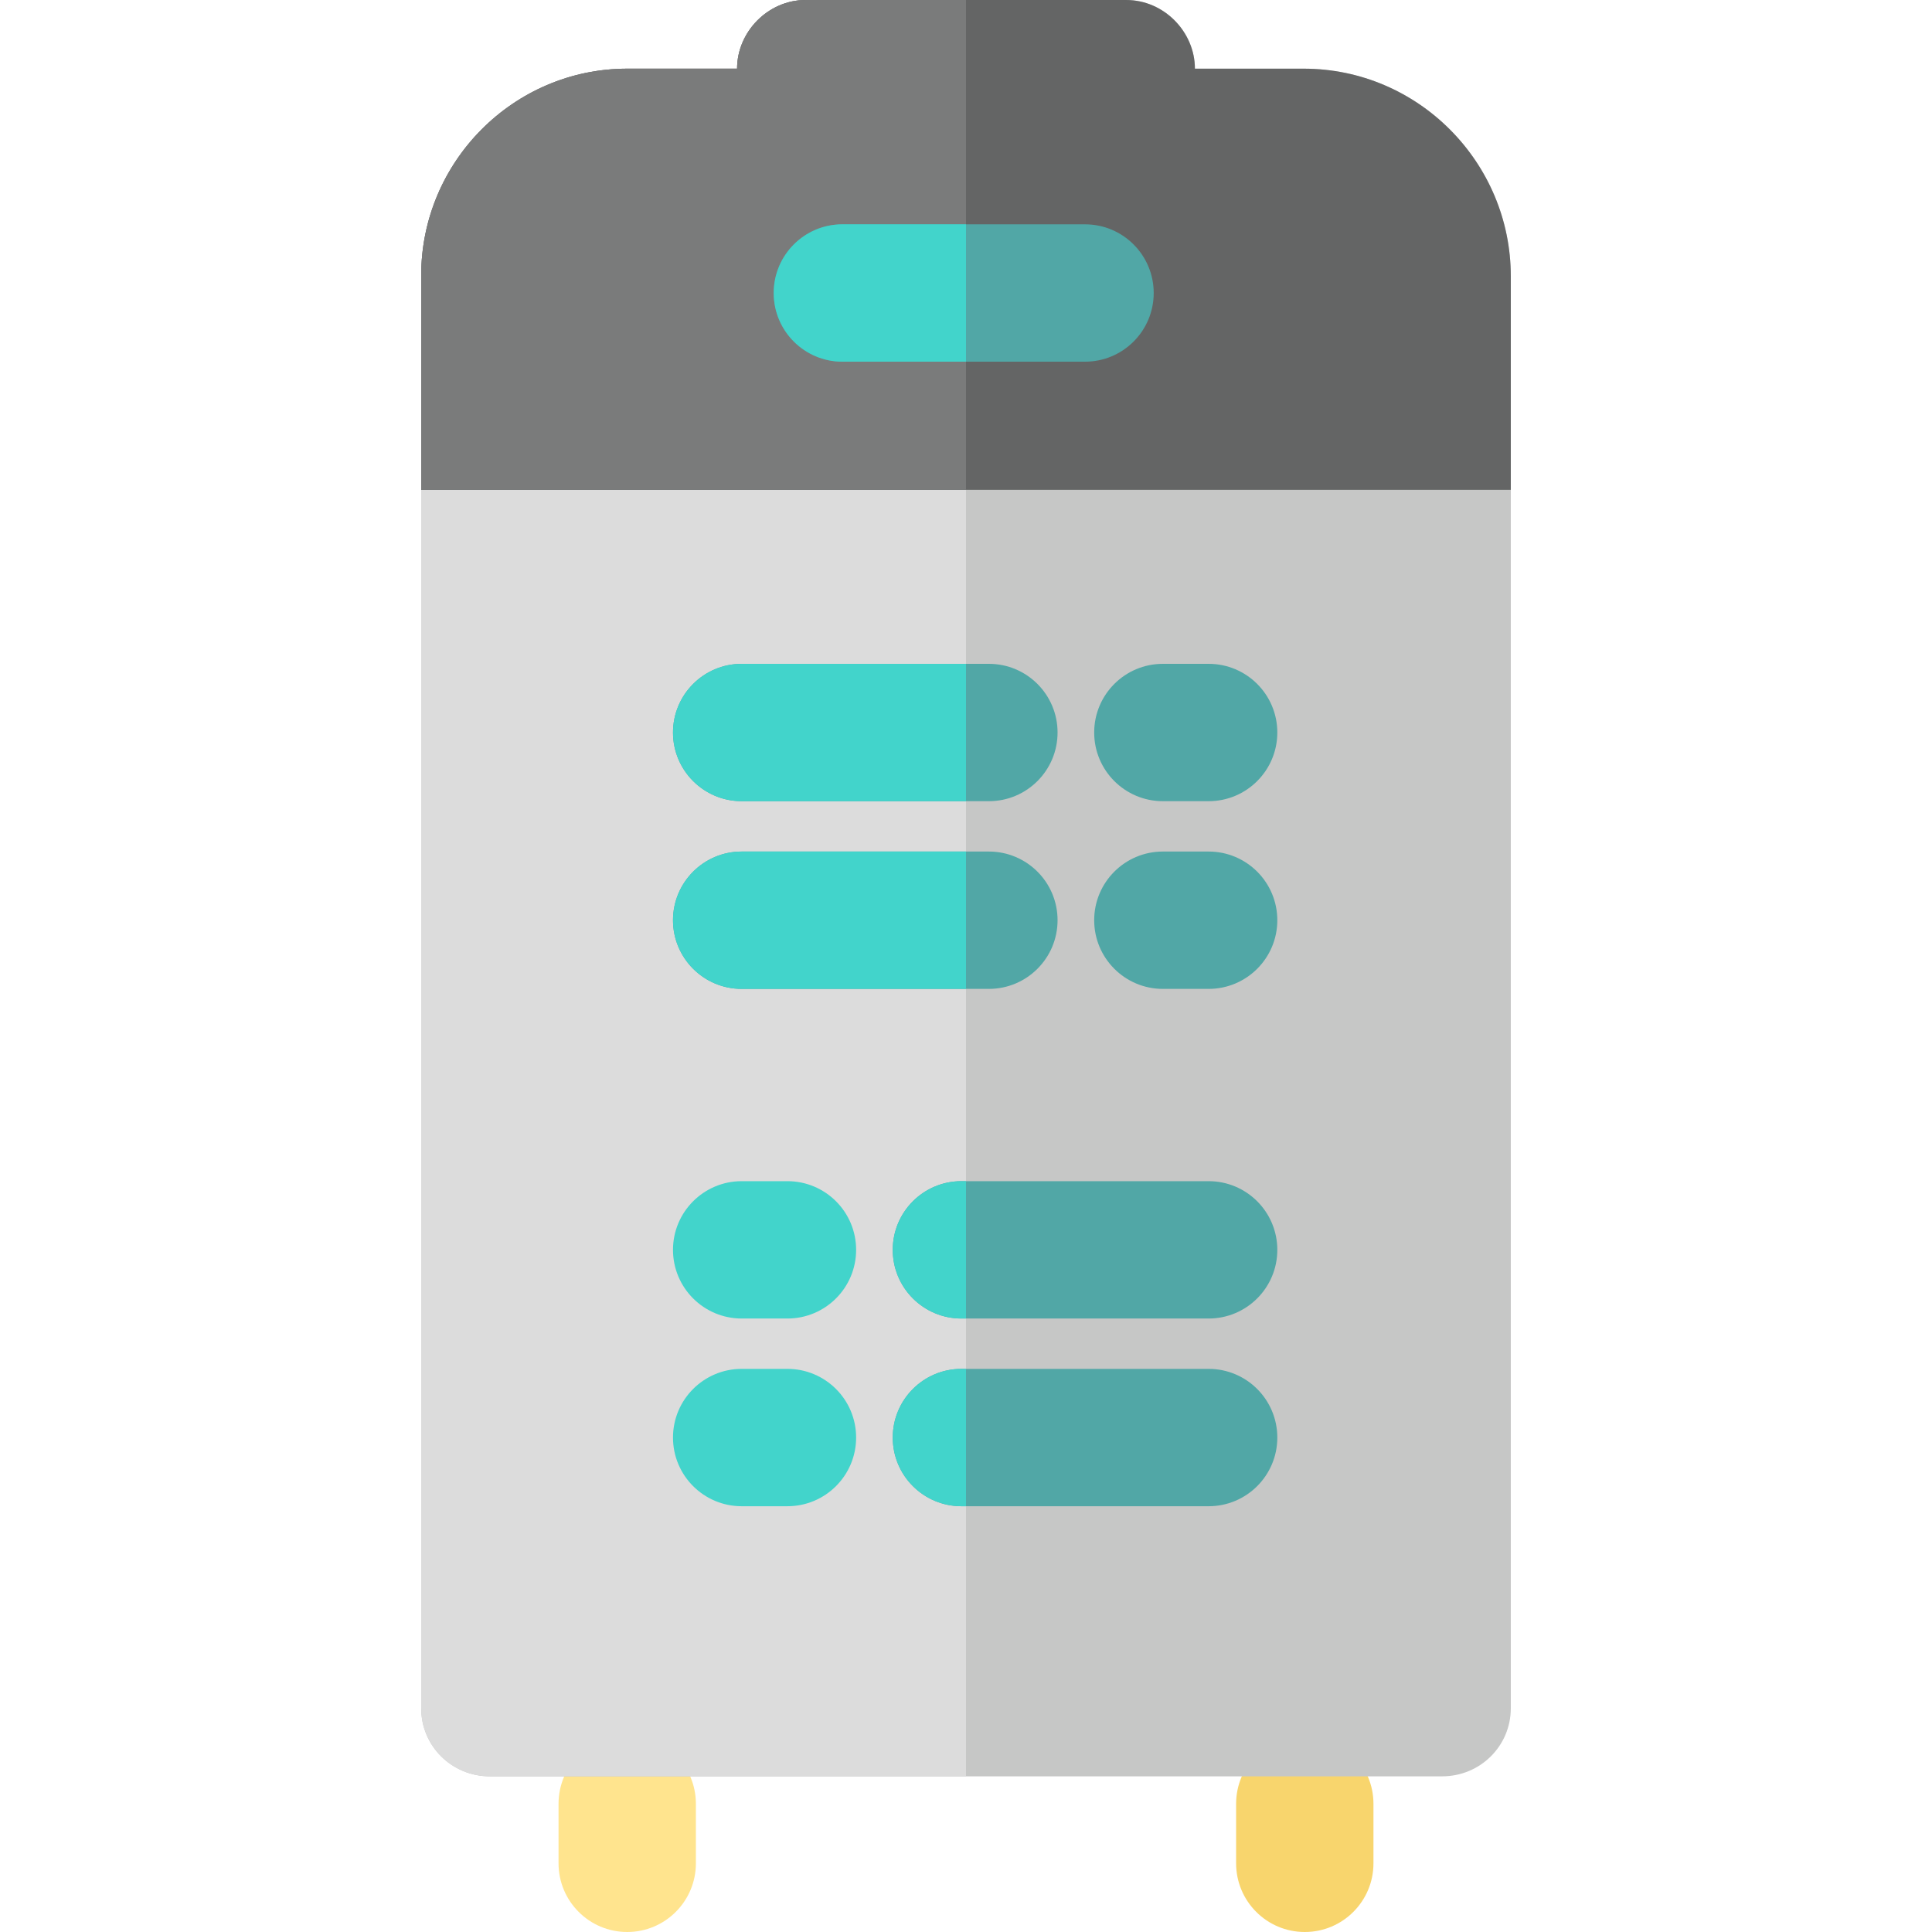 <?xml version="1.0" encoding="iso-8859-1"?>
<!-- Generator: Adobe Illustrator 19.0.0, SVG Export Plug-In . SVG Version: 6.00 Build 0)  -->
<svg xmlns="http://www.w3.org/2000/svg" xmlns:xlink="http://www.w3.org/1999/xlink" version="1.1" id="Layer_1" x="0px" y="0px" viewBox="0 0 422 422" style="enable-background:new 0 0 422 422;" xml:space="preserve" width="512" height="512">
<g>
	<g>
		<path style="fill:#FFE48E;" d="M137,422c-8.284,0-15-6.716-15-15v-13c0-8.284,6.716-15,15-15s15,6.716,15,15v13    C152,415.284,145.284,422,137,422z"/>
		<path style="fill:#F8D56D;" d="M285,422c-8.284,0-15-6.716-15-15v-13c0-8.284,6.716-15,15-15s15,6.716,15,15v13    C300,415.284,293.284,422,285,422z"/>
	</g>
	<path style="fill:#C6C7C6;" d="M284.768,15H261c0-8-6.716-15-15-15h-70c-8.284,0-15,7-15,15h-23.974   C112.199,15,92,35.324,92,60.151v312.974C92,381.409,98.716,388,107,388h208c8.284,0,15-6.591,15-14.875V60.357   C330,35.416,309.709,15,284.768,15z"/>
	<path style="fill:#DCDCDC;" d="M211,0h-35c-8.284,0-15,7-15,15h-23.974C112.199,15,92,35.324,92,60.151v312.974   C92,381.409,98.716,388,107,388h104V0z"/>
	<path style="fill:#646565;" d="M330,60.357C330,35.416,309.709,15,284.768,15H261c0-8-6.716-15-15-15h-70c-8.284,0-15,7-15,15   h-23.974C112.199,15,92,35.324,92,60.151V107h238V60.357z"/>
	<path style="fill:#7A7B7B;" d="M211,0h-35c-8.284,0-15,7-15,15h-23.974C112.199,15,92,35.324,92,60.151V107h119V0z"/>
	<path style="fill:#51A7A6;" d="M237,79h-53c-8.284,0-15-6.716-15-15s6.716-15,15-15h53c8.284,0,15,6.716,15,15S245.284,79,237,79z"/>
	<path style="fill:#42D4CB;" d="M211,79h-27c-8.284,0-15-6.716-15-15s6.716-15,15-15h27V79z"/>
	<path style="fill:#51A7A6;" d="M264,288h-54c-8.284,0-15-6.716-15-15s6.716-15,15-15h54c8.284,0,15,6.716,15,15   S272.284,288,264,288z"/>
	<path style="fill:#42D4CB;" d="M211,288h-1c-8.284,0-15-6.716-15-15s6.716-15,15-15h1V288z"/>
	<path style="fill:#42D4CB;" d="M172,288h-10c-8.284,0-15-6.716-15-15s6.716-15,15-15h10c8.284,0,15,6.716,15,15   S180.284,288,172,288z"/>
	<path style="fill:#42D4CB;" d="M172,329h-10c-8.284,0-15-6.716-15-15s6.716-15,15-15h10c8.284,0,15,6.716,15,15   S180.284,329,172,329z"/>
	<path style="fill:#51A7A6;" d="M264,329h-54c-8.284,0-15-6.716-15-15s6.716-15,15-15h54c8.284,0,15,6.716,15,15   S272.284,329,264,329z"/>
	<path style="fill:#42D4CB;" d="M211,329h-1c-8.284,0-15-6.716-15-15s6.716-15,15-15h1V329z"/>
	<path style="fill:#51A7A6;" d="M216,216h-54c-8.284,0-15-6.716-15-15s6.716-15,15-15h54c8.284,0,15,6.716,15,15   S224.284,216,216,216z"/>
	<path style="fill:#42D4CB;" d="M211,216h-49c-8.284,0-15-6.716-15-15s6.716-15,15-15h49V216z"/>
	<path style="fill:#51A7A6;" d="M264,216h-10c-8.284,0-15-6.716-15-15s6.716-15,15-15h10c8.284,0,15,6.716,15,15   S272.284,216,264,216z"/>
	<path style="fill:#51A7A6;" d="M264,175h-10c-8.284,0-15-6.716-15-15s6.716-15,15-15h10c8.284,0,15,6.716,15,15   S272.284,175,264,175z"/>
	<path style="fill:#51A7A6;" d="M216,175h-54c-8.284,0-15-6.716-15-15s6.716-15,15-15h54c8.284,0,15,6.716,15,15   S224.284,175,216,175z"/>
	<path style="fill:#42D4CB;" d="M211,175h-49c-8.284,0-15-6.716-15-15s6.716-15,15-15h49V175z"/>
</g>















</svg>
